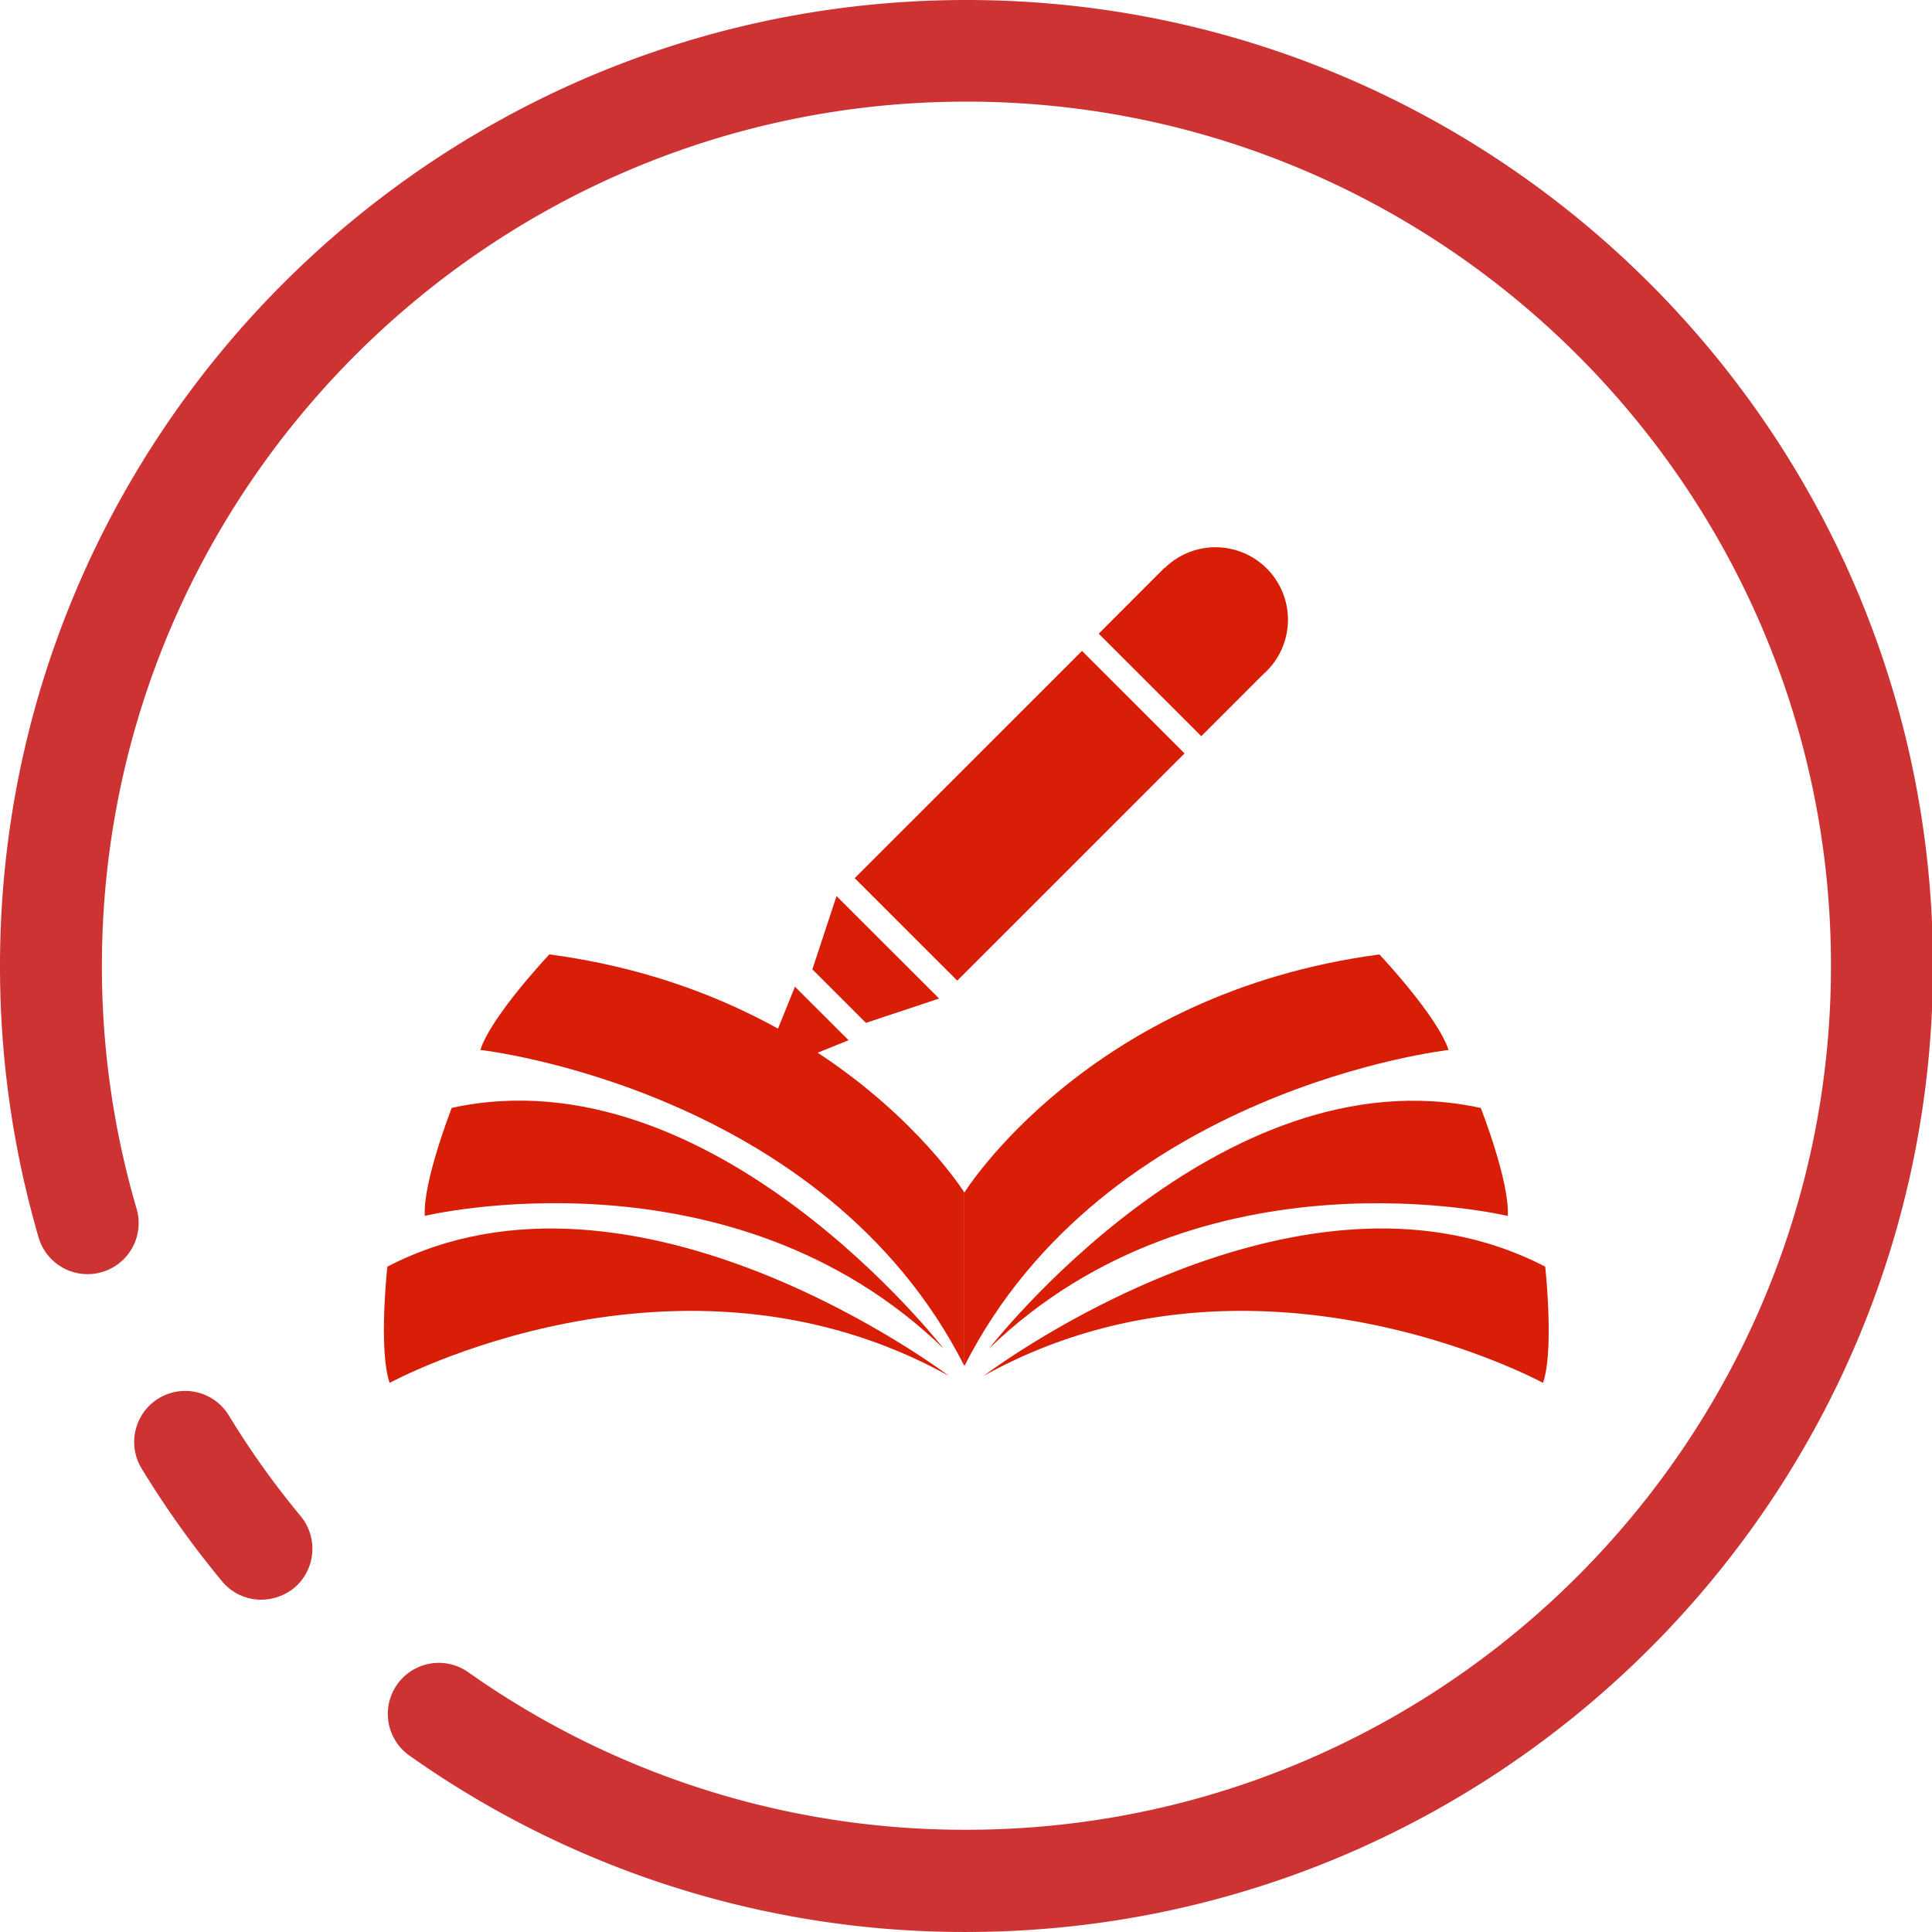 <?xml version="1.0" standalone="no"?><!DOCTYPE svg PUBLIC "-//W3C//DTD SVG 1.1//EN" "http://www.w3.org/Graphics/SVG/1.1/DTD/svg11.dtd"><svg t="1760782524975" class="icon" viewBox="0 0 1024 1024" version="1.1" xmlns="http://www.w3.org/2000/svg" p-id="3374" xmlns:xlink="http://www.w3.org/1999/xlink" width="128" height="128"><path d="M138.457 847.876a26.84 26.84 0 0 1-20.831-9.843 508.778 508.778 0 0 1-42.566-59.689 27.057 27.057 0 0 1 46.229-28.133 446.709 446.709 0 0 0 38.102 53.405 27.16 27.16 0 0 1-3.548 38.091 28.179 28.179 0 0 1-17.386 6.169z m0 0" fill="#CD3333" p-id="3375"></path><path d="M512.143 1023.989a508.87 508.87 0 0 1-295.204-93.545 27.04 27.04 0 0 1 31.189-44.18 455.533 455.533 0 0 0 264.072 83.553c252.638 0 458.257-205.505 458.257-458.017s-205.677-457.937-458.315-457.937S54.012 259.482 54.012 511.994a456.071 456.071 0 0 0 18.416 128.774 27.061 27.061 0 0 1-51.94 15.211A512.761 512.761 0 0 1 0 511.994C0 229.632 229.816 0 512.258 0s512.258 229.632 512.258 511.994-229.861 511.994-512.372 511.994z m0 0" fill="#CD3333" p-id="3376"></path><path d="M433.409 557.948l16.344-6.616-28.396-28.374-9.008 22.227c-31.91-17.638-72.038-32.826-121.186-39.338 0 0-30.903 32.803-36.557 50.635 0 0 181.984 20.465 256.529 167.506v-91.919s-24.23-38.915-77.738-74.121z m0 0" fill="#D81E06" p-id="3377"></path><path d="M500.206 714.89s-122.227-157.949-260.776-127.687c0 0-15.406 39.384-14.273 57.228 0 0 162.184-38.915 275.048 70.402z m0 0" fill="#D81E06" p-id="3378"></path><path d="M205.299 671.351s-4.807 43.882 1.213 61.611c0 0 152.855-83.324 296.371-3.743 0 0-166.155-126.027-297.585-57.869z m562.458-114.833c-5.723-17.844-36.626-50.635-36.626-50.635-154.309 20.442-219.984 126.187-219.984 126.187v91.954c74.625-147.041 256.609-167.506 256.609-167.506z m0 0" fill="#D81E06" p-id="3379"></path><path d="M524.081 714.89c112.876-109.362 275.06-70.402 275.06-70.402 1.145-17.901-14.284-57.228-14.284-57.228-138.491-30.274-260.776 127.687-260.776 127.687z m0 0" fill="#D81E06" p-id="3380"></path><path d="M818.987 671.351c-131.406-68.158-297.585 57.869-297.585 57.869 143.504-79.581 296.44 3.743 296.44 3.743 5.997-17.729 1.145-61.611 1.145-61.611z m-191.141-272.027l-54.355-54.332-120.487 120.442 54.366 54.332z m41.479-41.753c0.595-0.549 1.202-1.076 1.808-1.682a38.411 38.411 0 0 0-53.794-54.847l-0.114-0.103-34.886 34.932 54.366 54.321z m-171.58 171.683l-54.366-54.321-12.808 38.835L458.967 542.142z m0 0" fill="#D81E06" p-id="3381"></path></svg>